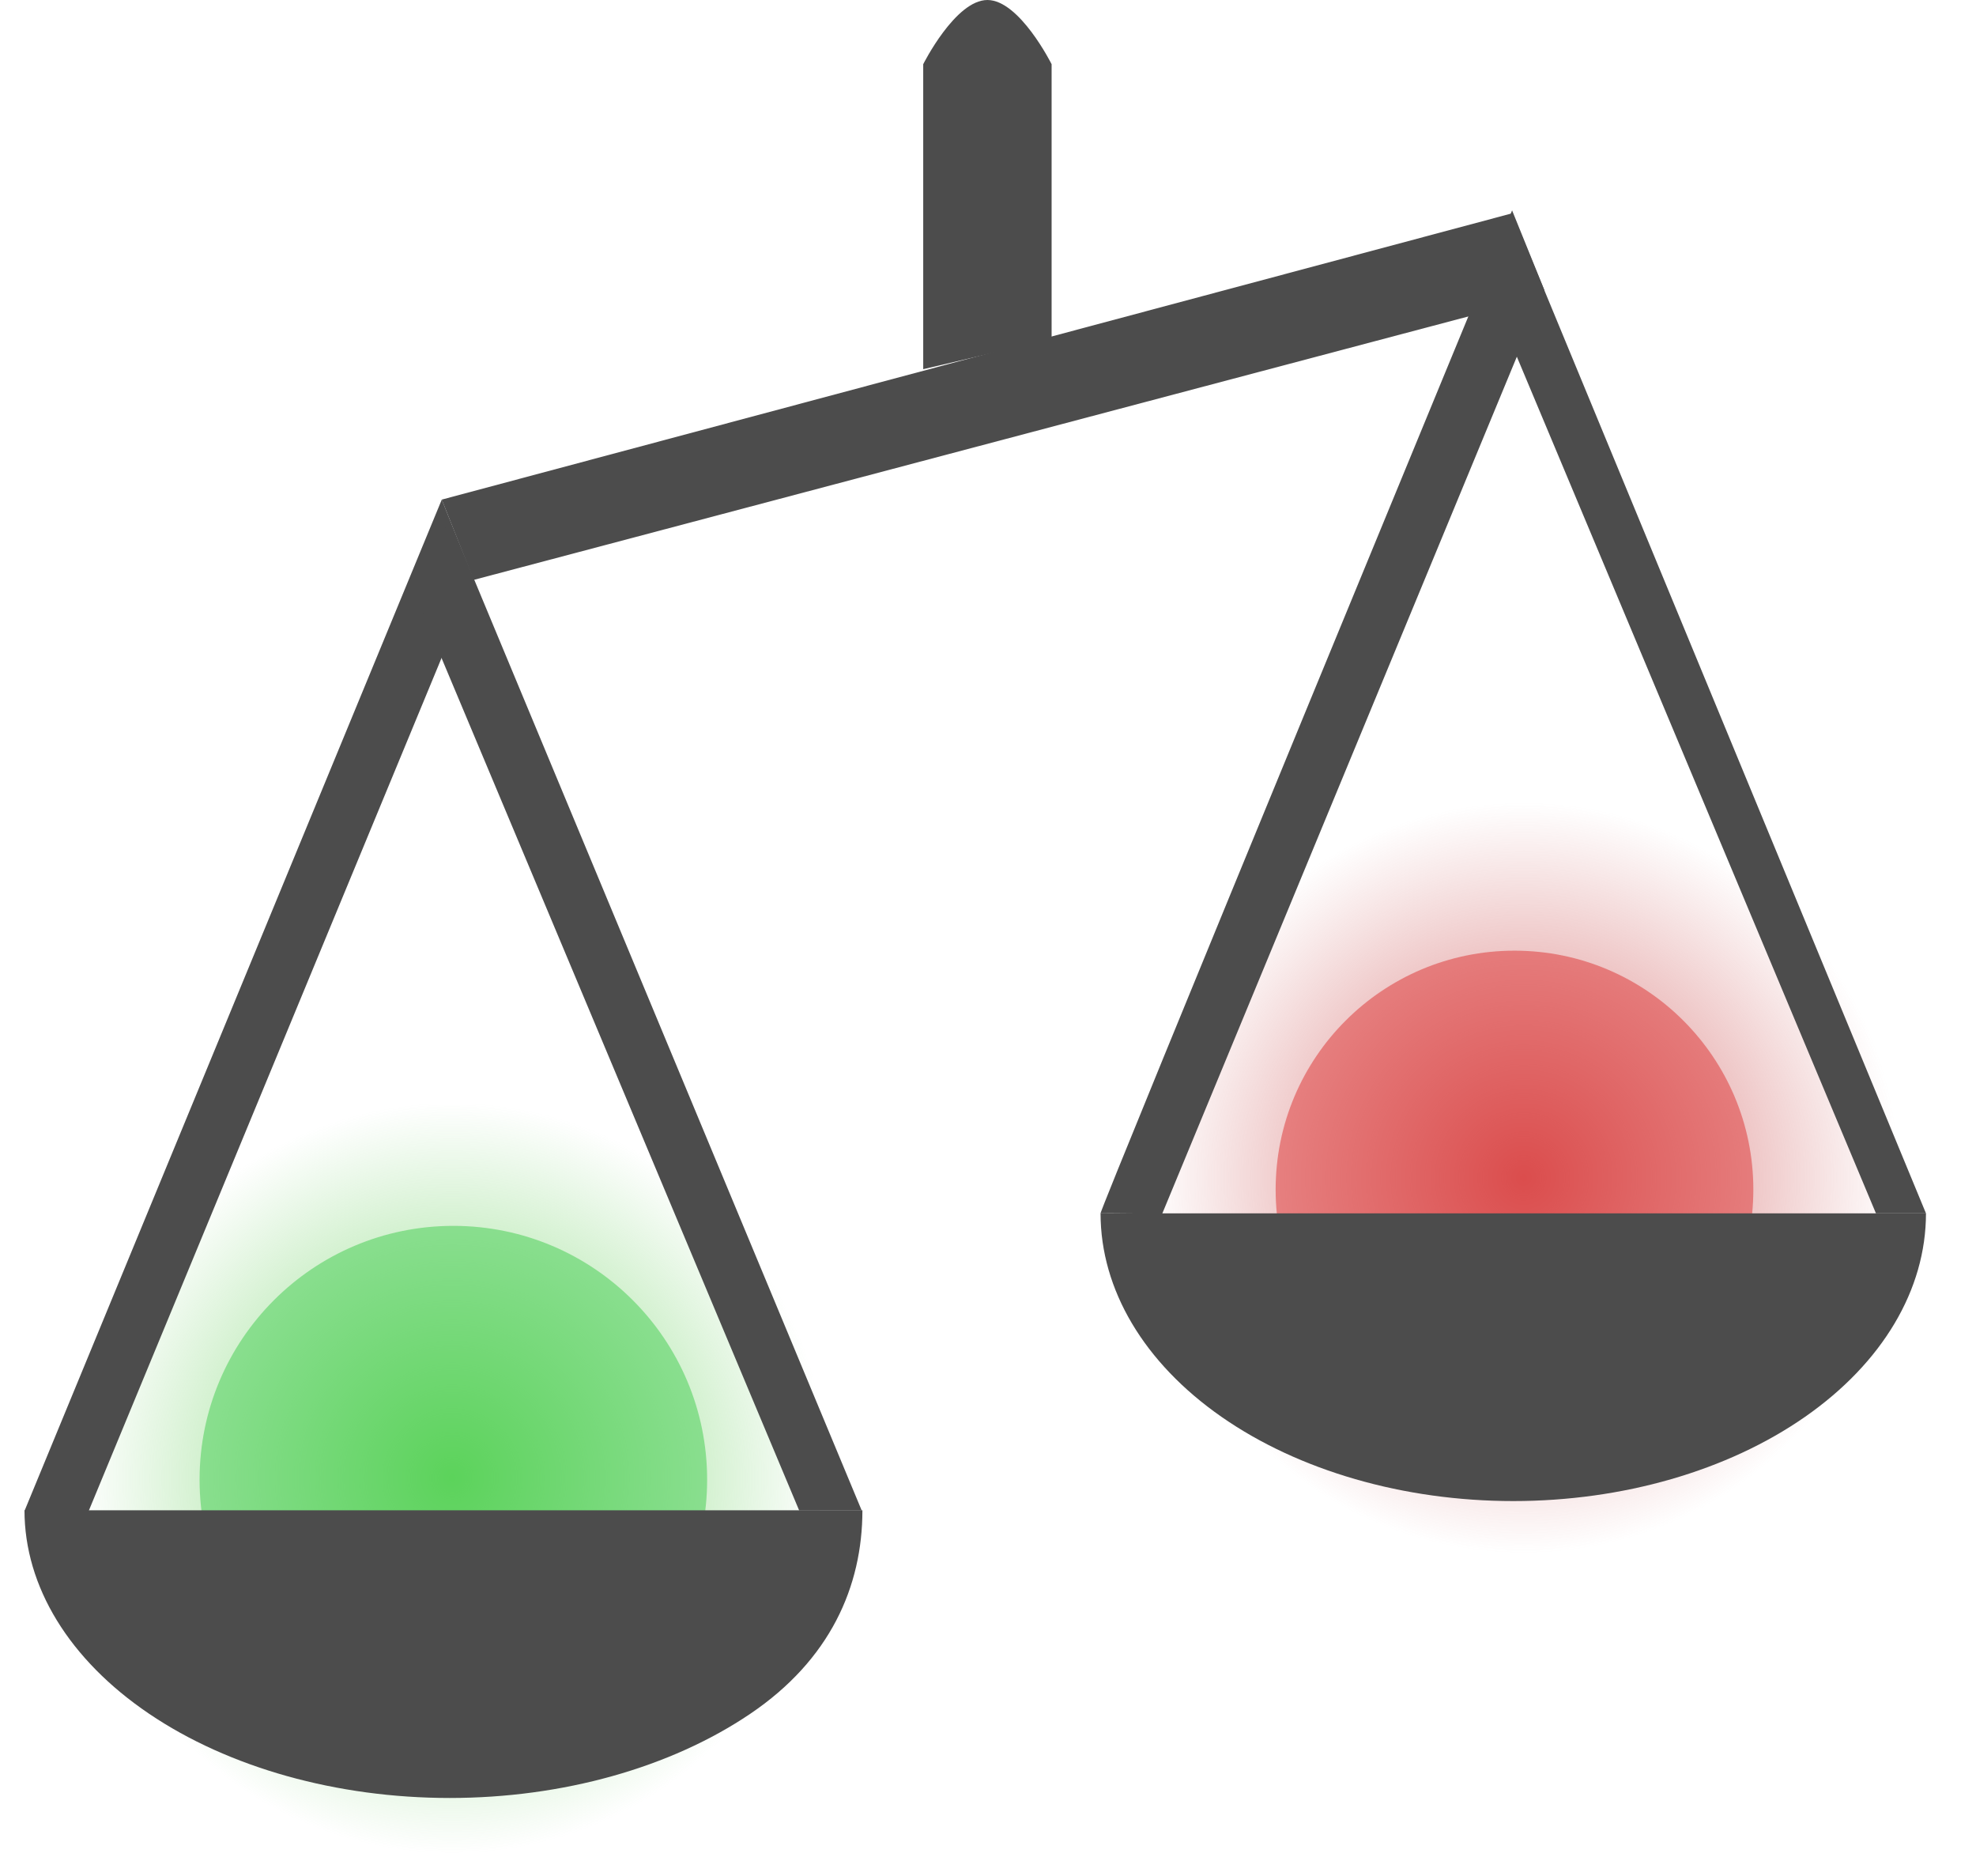 <svg width="79" height="75" viewBox="0 0 79 75" fill="none" xmlns="http://www.w3.org/2000/svg">
<path d="M36.91 2.566C36.91 2.566 38.194 0 39.477 0C40.761 0 42.043 2.566 42.043 2.566V13.554L36.91 14.757V2.566Z" fill="#4C4C4C"/>
<path d="M17.662 19.97L60.414 8.537L61.767 11.838L18.937 23.18L17.662 19.97Z" fill="#4C4C4C"/>
<circle cx="18.08" cy="59.08" r="15" transform="rotate(0.307 18.08 59.08)" fill="url(#paint0_radial_3945_236)"/>
<circle cx="18.125" cy="59.146" r="10.146" fill="#3FCC4D" fill-opacity="0.5"/>
<path d="M0.98 60.392L17.662 19.97L18.945 23.178L3.547 60.392L0.98 60.392Z" fill="#4C4C4C"/>
<path d="M34.45 60.374L17.953 20.752L16.667 23.953L31.951 60.377L34.45 60.374Z" fill="#4C4C4C"/>
<path d="M0.979 60.368C0.979 63.418 2.77 66.343 5.958 68.5C9.146 70.657 13.47 71.868 17.979 71.868C22.488 71.868 26.812 70.657 30 68.5C33.188 66.343 34.479 63.418 34.479 60.368H17.979H0.979Z" fill="#4C4C4C"/>
<circle cx="60.919" cy="47.08" r="15" transform="rotate(0.307 60.919 47.08)" fill="url(#paint1_radial_3945_236)"/>
<circle cx="60.549" cy="47.549" r="9.549" fill="#DC3030" fill-opacity="0.5"/>
<path d="M44 48.5C43.899 48.512 60.453 8.409 60.453 8.409L61.744 11.598L46.463 48.519C46.463 48.519 44.101 48.488 44 48.5Z" fill="#4C4C4C"/>
<path d="M77 48.5L60.6 8.839L59.645 11.878L75 48.5L77 48.5Z" fill="#4C4C4C"/>
<path d="M44 48.5C44 51.55 45.738 54.475 48.833 56.632C51.927 58.788 56.124 60 60.5 60C64.876 60 69.073 58.788 72.167 56.632C75.262 54.475 77 51.55 77 48.5L60.5 48.5H44Z" fill="#4C4C4C"/>
<defs>
<radialGradient id="paint0_radial_3945_236" cx="0" cy="0" r="1" gradientUnits="userSpaceOnUse" gradientTransform="translate(18.08 59.08) rotate(90) scale(15)">
<stop stop-color="#7ADA6A"/>
<stop offset="1" stop-color="#7ED376" stop-opacity="0"/>
</radialGradient>
<radialGradient id="paint1_radial_3945_236" cx="0" cy="0" r="1" gradientUnits="userSpaceOnUse" gradientTransform="translate(60.919 47.08) rotate(90) scale(15)">
<stop stop-color="#DA6A6A"/>
<stop offset="1" stop-color="#D37676" stop-opacity="0"/>
</radialGradient>
</defs>
</svg>
